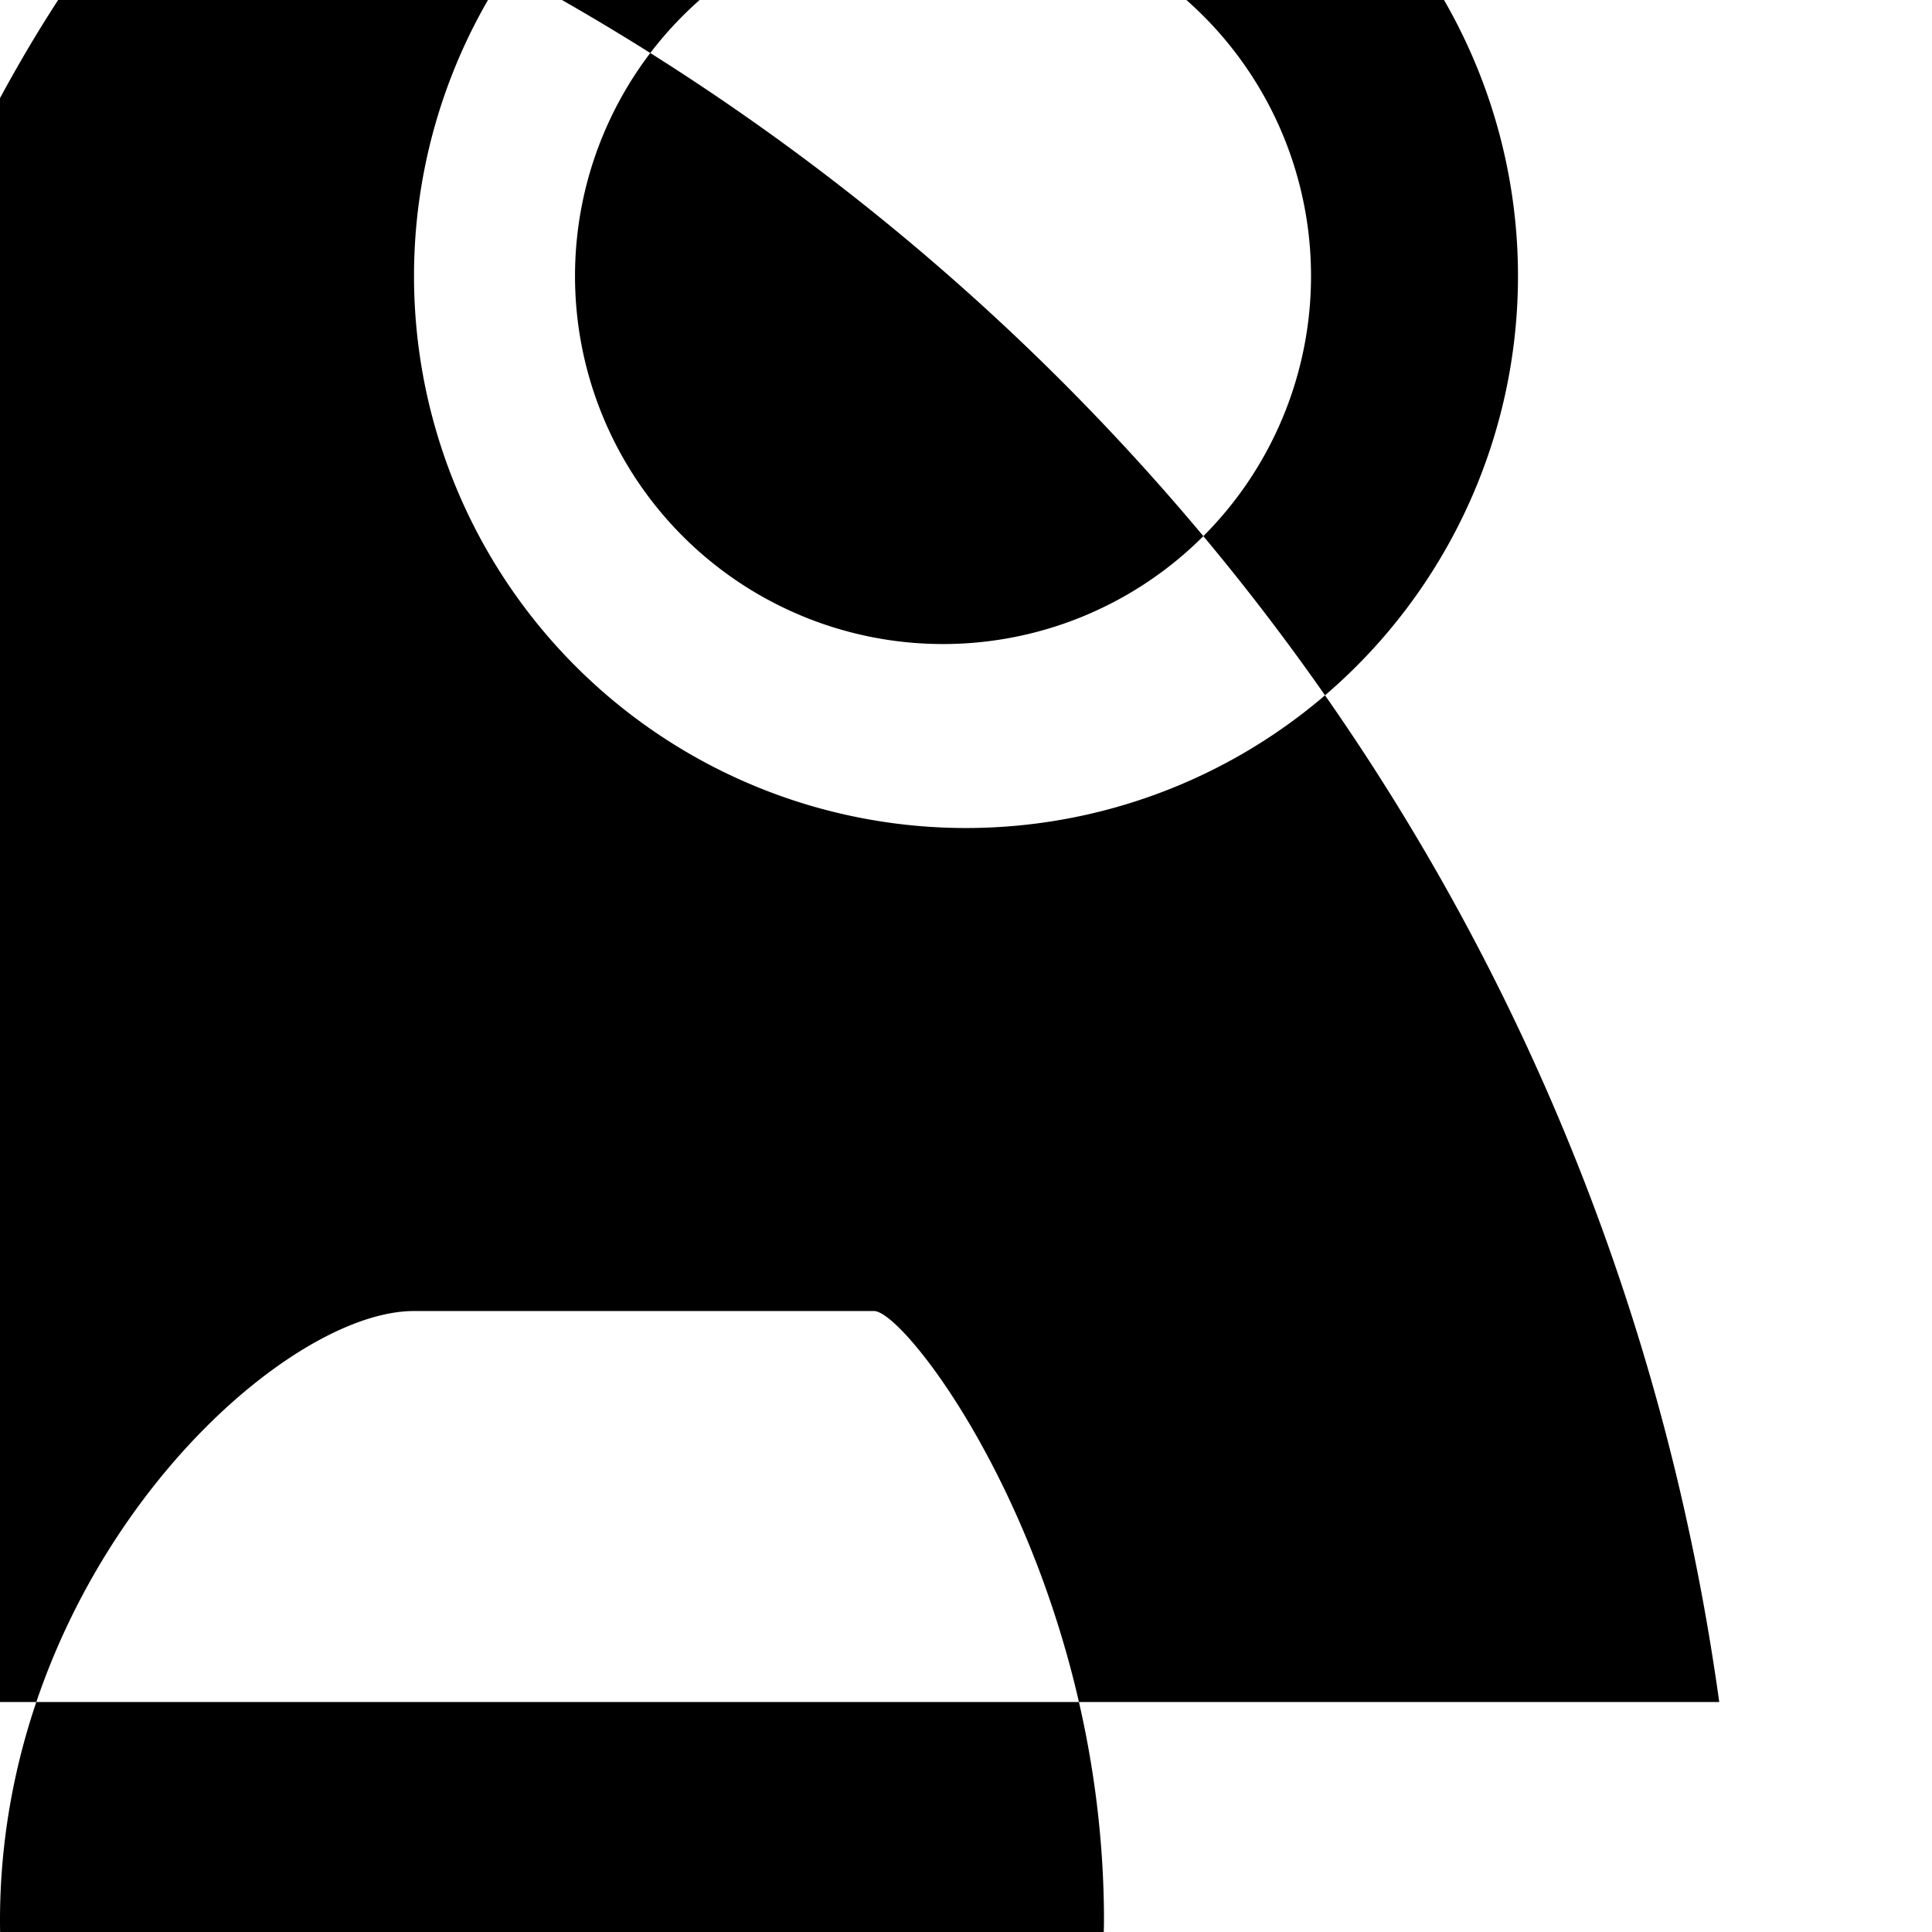 <svg xmlns="http://www.w3.org/2000/svg" width="24" height="24" viewBox="0 0 24 24"><!--!Font Awesome Free 6.5.2 by @fontawesome - https://fontawesome.com License - https://fontawesome.com/license/free Copyright 2024 Fonticons, Inc.--><path d="M16.286 3.429a4.571 4.571 0 1 0 -9.143 0 4.571 4.571 0 1 0 9.143 0zM5.143 3.429a6.857 6.857 0 1 1 13.714 0A6.857 6.857 0 1 1 5.143 3.429zM2.643 21.143H21.357c-1.979-14.286-14.286-25.143-29.7-25.143H5.143C-4.114 0-4.114 21.143-4.114 21.143zM0 23.857C0 19.494 3.429 16.286 5.143 16.286h5.714C11.285 16.286 13.714 19.494 13.714 23.857c0 1.9-1.543 3.429-3.429 3.429H1.714C.772 27.286 0 25.757 0 23.857z"/></svg>
